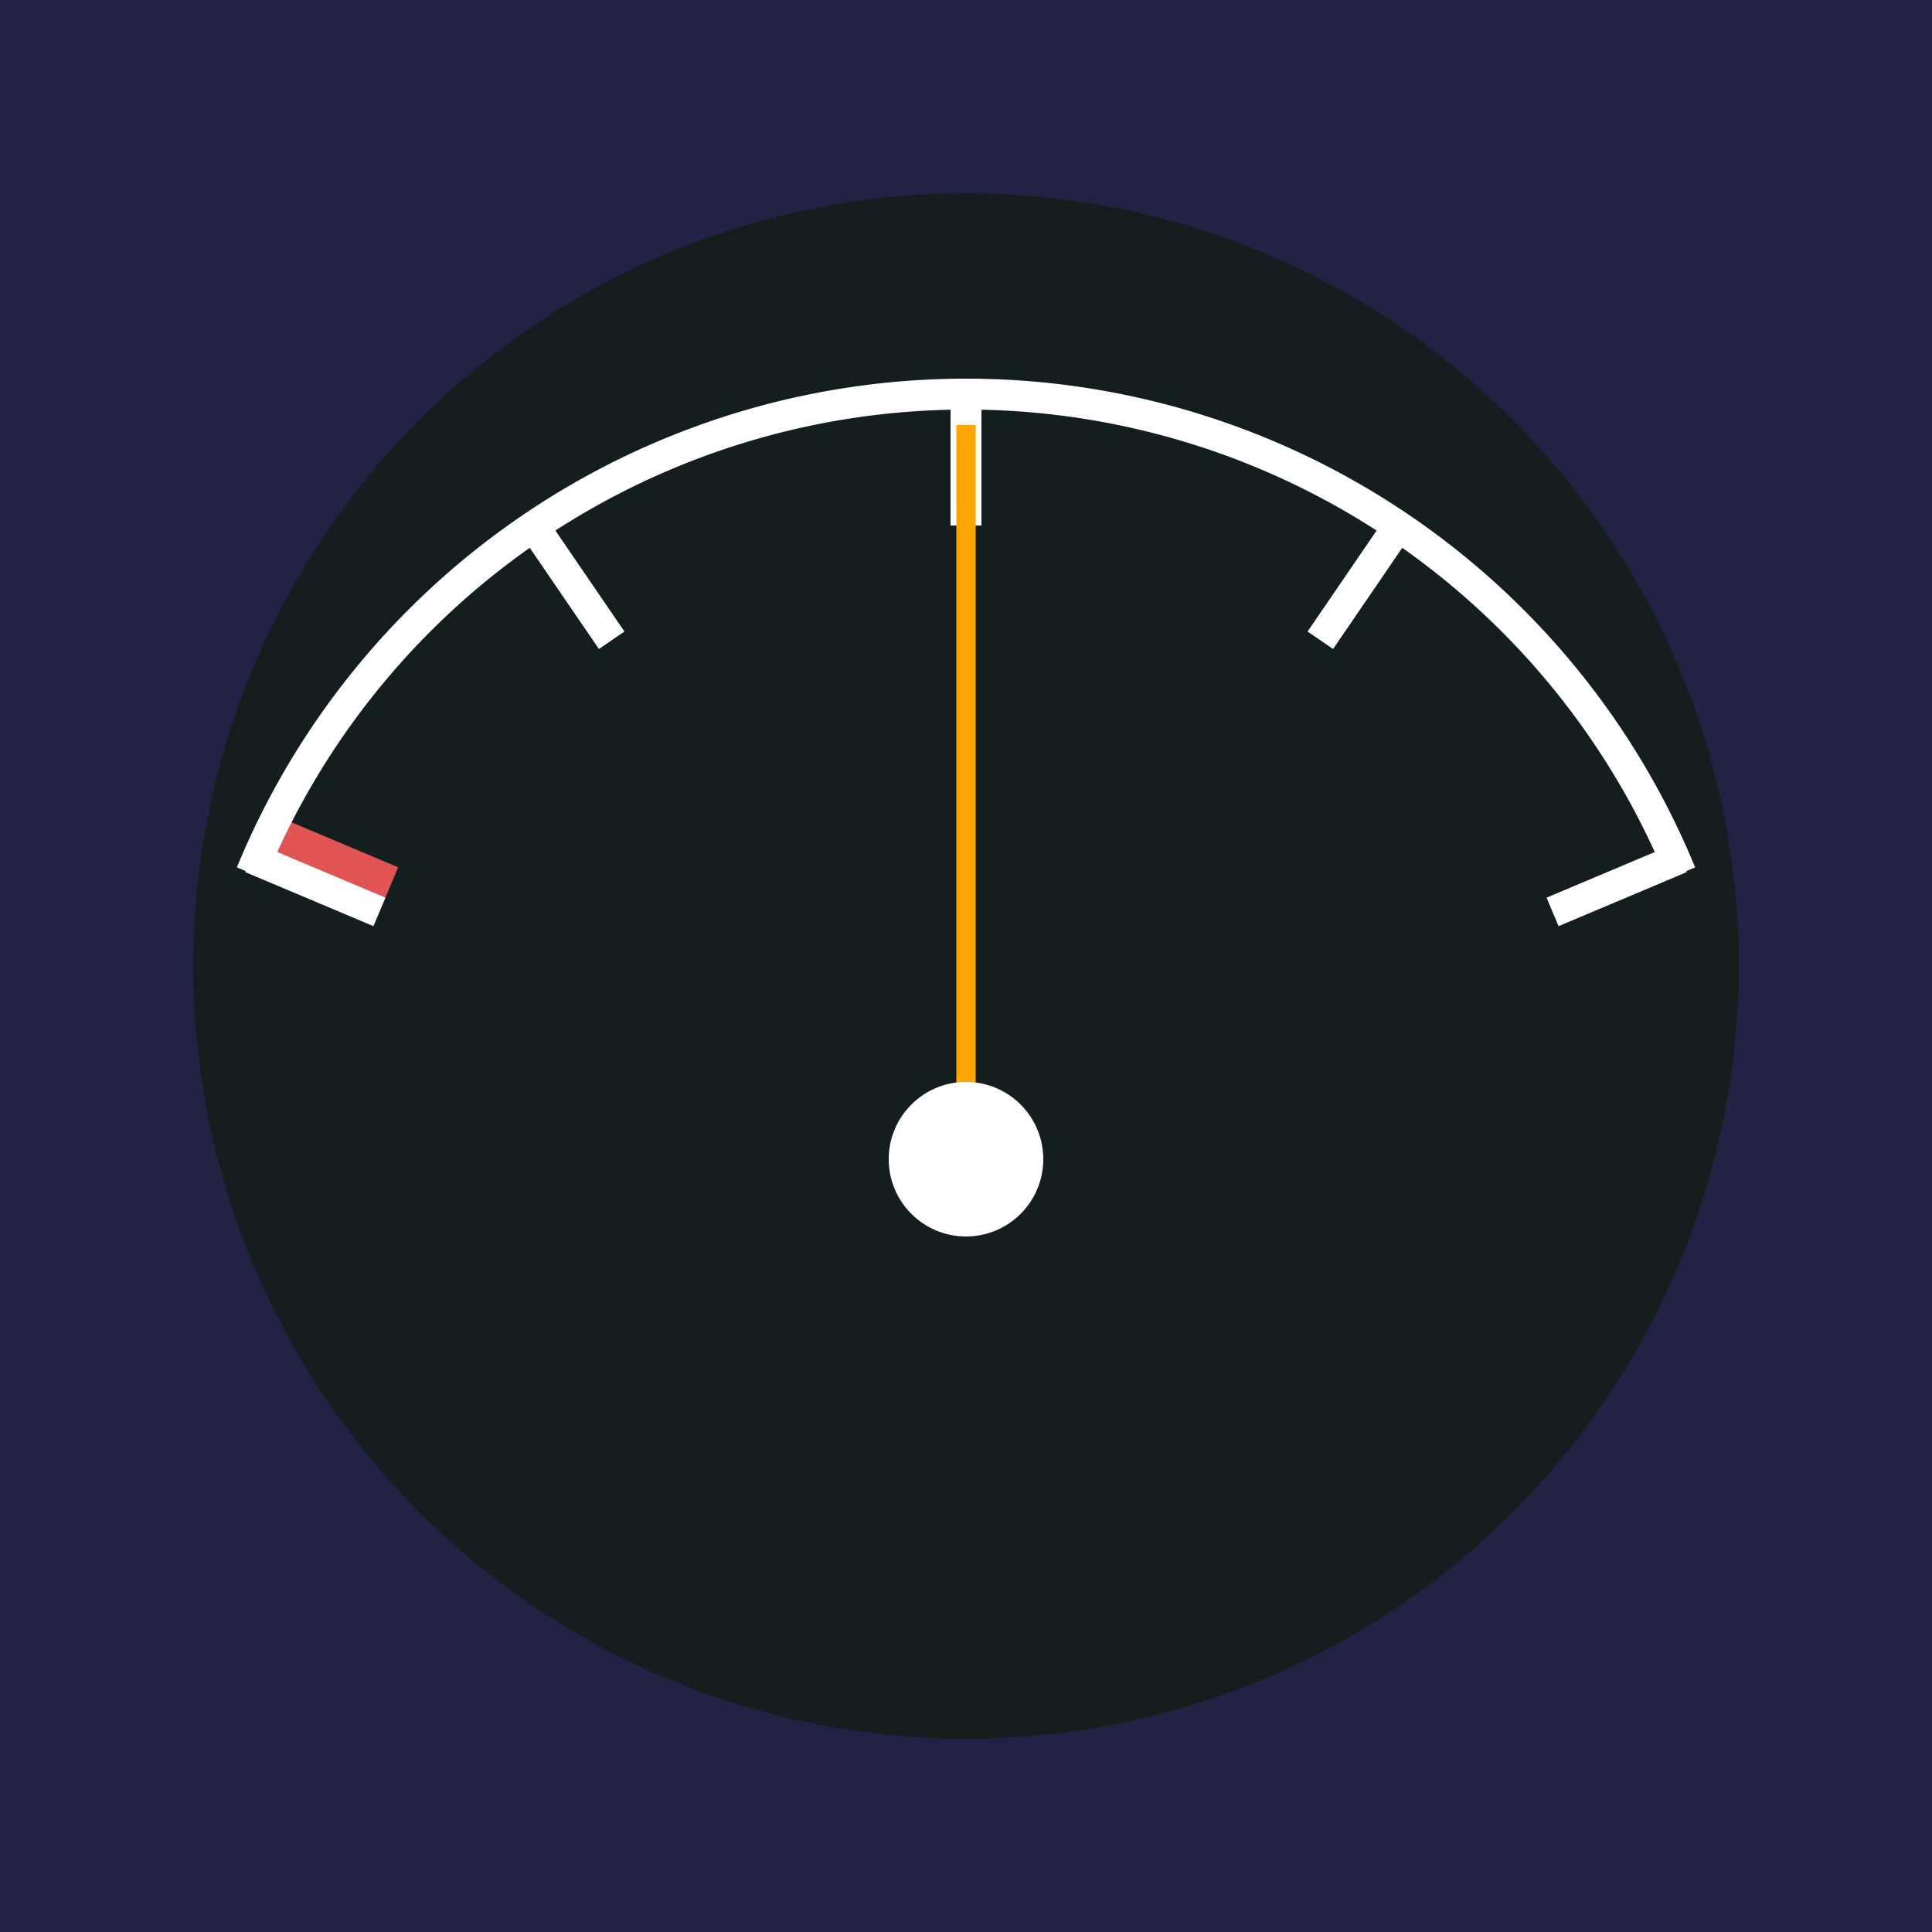 <svg version="1.1"
	width="500" height="500"
	xmlns="http://www.w3.org/2000/svg">

	<rect width="100%" height="100%" fill="#224"/>

	<circle cx="250" cy="250" r="200" fill="#151e1f"/> 

	<line x1="68.1" y1="214.6" x2="101.3" y2="228.6" stroke="#e15454" stroke-width="9"/>
	<line x1="65" y1="222" x2="98.2" y2="236" stroke="#ffffff" stroke-width="8"/>
	<line x1="138" y1="136" x2="158.3" y2="165.7" stroke="#ffffff" stroke-width="8"/>
	<line x1="250" y1="100" x2="250" y2="136" stroke="#ffffff" stroke-width="8"/>
	<line x1="362" y1="136" x2="341.7" y2="165.7" stroke="#ffffff" stroke-width="8"/>
	<line x1="435" y1="222" x2="401.8" y2="236" stroke="#ffffff" stroke-width="8"/>

	<path d="M 65 226 A 200 200 0 0 1 435 226" stroke="#ffffff" stroke-width="8" fill-opacity="0"/>

	<line x1="250" y1="300" x2="250" y2="110" stroke="orange" stroke-width="5"/> <!-- Dial -->

	<circle cx="250" cy="300" r="20" fill="#ffffff"/> <!-- Dial Origin -->
</svg>